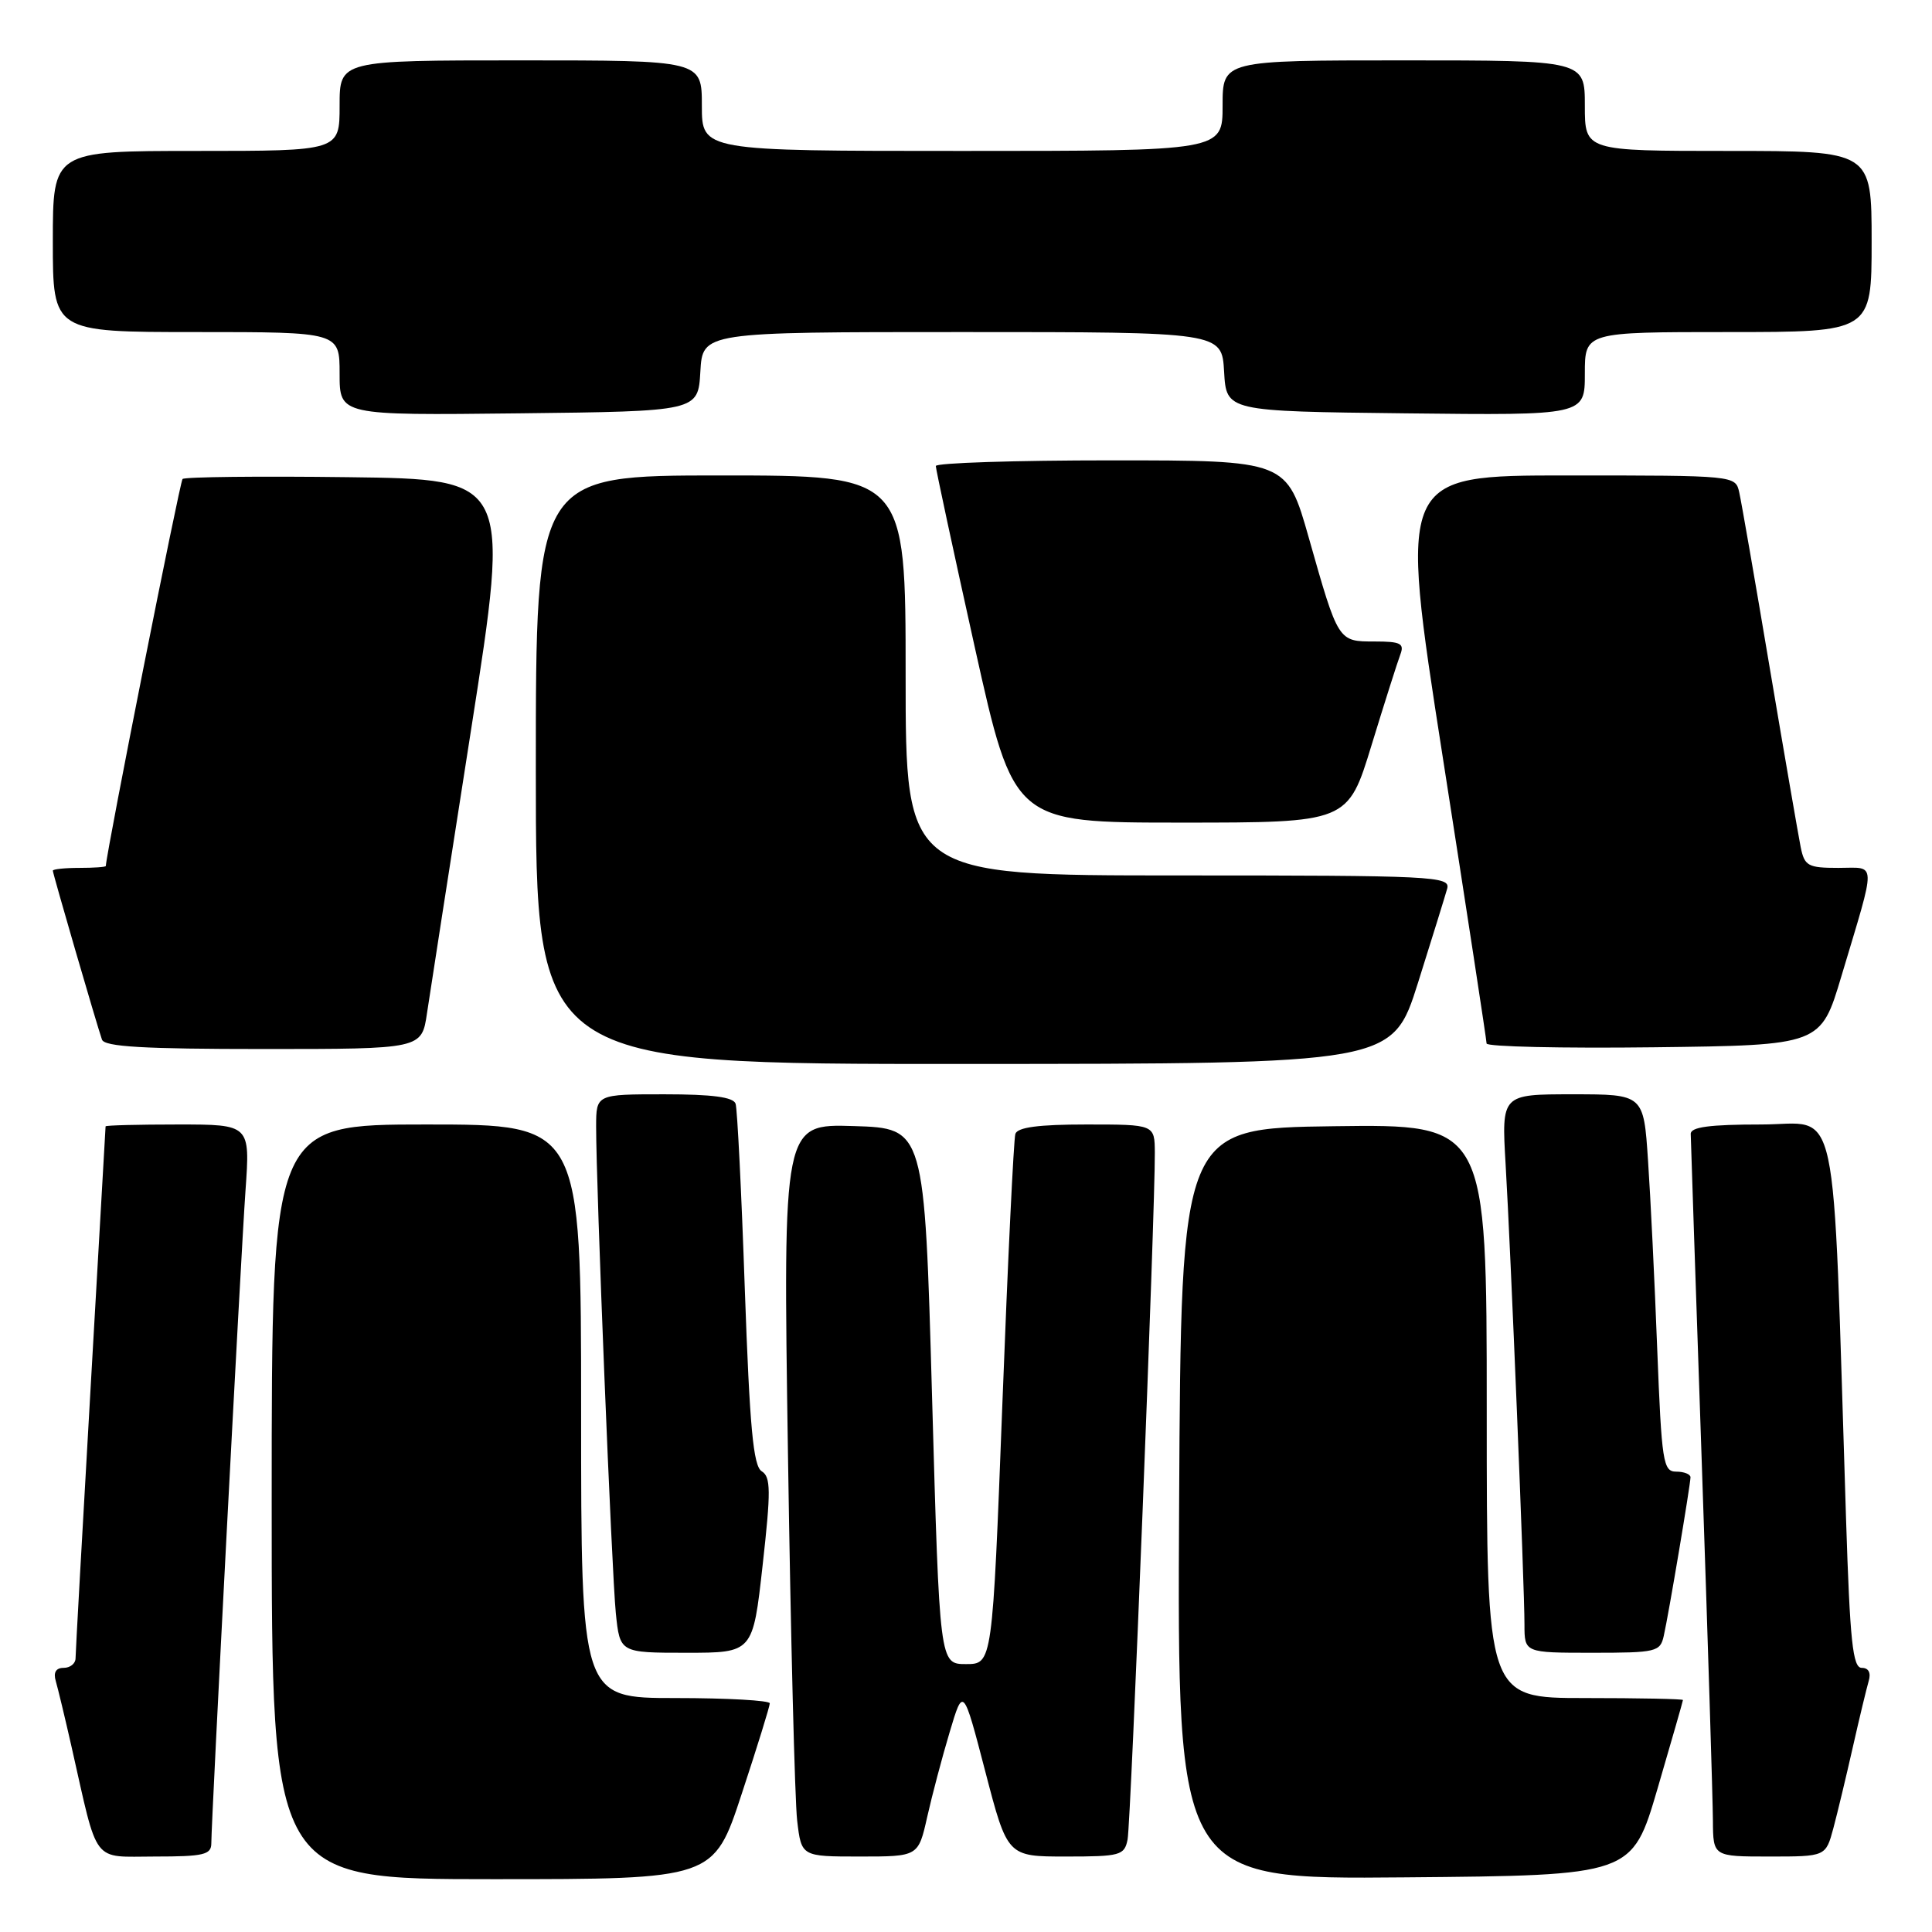 <?xml version="1.0" encoding="UTF-8" standalone="no"?>
<!DOCTYPE svg PUBLIC "-//W3C//DTD SVG 1.1//EN" "http://www.w3.org/Graphics/SVG/1.1/DTD/svg11.dtd" >
<svg xmlns="http://www.w3.org/2000/svg" xmlns:xlink="http://www.w3.org/1999/xlink" version="1.1" viewBox="0 0 256 256">
 <g >
 <path fill="currentColor"
d=" M 98.28 237.70 C 100.33 231.49 102.00 226.09 102.00 225.70 C 102.00 225.32 96.38 225.00 89.50 225.00 C 77.00 225.00 77.00 225.00 77.00 187.00 C 77.00 149.00 77.00 149.00 56.50 149.00 C 36.00 149.00 36.00 149.00 36.00 199.00 C 36.00 249.00 36.00 249.00 65.28 249.00 C 94.57 249.00 94.57 249.00 98.28 237.70 Z  M 219.63 237.01 C 221.48 230.68 223.00 225.40 223.00 225.26 C 223.00 225.12 217.15 225.00 210.00 225.00 C 197.00 225.00 197.00 225.00 197.00 186.98 C 197.00 148.96 197.00 148.96 176.75 149.23 C 156.50 149.50 156.50 149.50 156.24 199.26 C 155.98 249.03 155.98 249.03 186.12 248.76 C 216.26 248.50 216.26 248.50 219.63 237.01 Z  M 28.00 244.25 C 28.01 241.07 31.90 166.67 32.53 157.75 C 33.15 149.00 33.15 149.00 23.58 149.00 C 18.31 149.00 14.00 149.11 13.99 149.25 C 13.99 149.39 13.09 165.03 12.00 184.00 C 10.91 202.97 10.01 219.06 10.01 219.75 C 10.00 220.44 9.29 221.00 8.43 221.00 C 7.41 221.00 7.05 221.61 7.39 222.75 C 7.67 223.71 8.62 227.65 9.49 231.50 C 13.06 247.28 12.08 246.00 20.54 246.00 C 26.98 246.00 28.00 245.76 28.00 244.25 Z  M 122.86 240.75 C 123.51 237.86 124.85 232.80 125.84 229.50 C 127.63 223.50 127.63 223.50 130.56 234.75 C 133.49 246.00 133.49 246.00 141.23 246.00 C 148.45 246.00 148.99 245.85 149.41 243.75 C 149.85 241.56 153.07 160.27 153.02 152.75 C 153.00 149.00 153.00 149.00 143.97 149.00 C 137.62 149.00 134.82 149.37 134.54 150.25 C 134.32 150.94 133.54 167.03 132.82 186.00 C 131.50 220.50 131.50 220.50 128.00 220.50 C 124.50 220.50 124.50 220.50 123.50 185.00 C 122.50 149.50 122.50 149.50 113.13 149.21 C 103.75 148.92 103.75 148.92 104.41 192.71 C 104.77 216.79 105.32 238.64 105.63 241.25 C 106.19 246.00 106.19 246.00 113.93 246.00 C 121.68 246.00 121.68 246.00 122.86 240.75 Z  M 242.93 242.25 C 243.48 240.19 244.64 235.35 245.51 231.50 C 246.38 227.65 247.33 223.71 247.61 222.75 C 247.94 221.65 247.60 221.00 246.69 221.00 C 245.50 221.00 245.13 217.52 244.61 201.25 C 242.77 143.83 243.88 149.00 233.38 149.00 C 226.53 149.00 224.01 149.34 224.03 150.25 C 224.04 150.94 224.70 170.62 225.50 194.00 C 226.30 217.38 226.96 238.64 226.97 241.25 C 227.00 246.00 227.00 246.00 234.46 246.00 C 241.92 246.00 241.92 246.00 242.93 242.25 Z  M 101.05 207.42 C 102.16 197.51 102.14 195.70 100.93 194.95 C 99.81 194.26 99.34 189.16 98.69 170.79 C 98.25 157.98 97.70 146.94 97.47 146.25 C 97.18 145.37 94.37 145.00 88.03 145.00 C 79.00 145.00 79.00 145.00 78.99 149.25 C 78.98 157.08 81.06 208.44 81.60 213.75 C 82.14 219.00 82.14 219.00 90.95 219.00 C 99.76 219.00 99.76 219.00 101.05 207.42 Z  M 220.46 216.75 C 221.12 213.83 223.99 196.73 224.00 195.75 C 224.00 195.34 223.15 195.00 222.11 195.00 C 220.37 195.00 220.18 193.78 219.59 178.75 C 219.25 169.81 218.70 158.56 218.37 153.75 C 217.79 145.00 217.79 145.00 208.37 145.00 C 198.96 145.00 198.96 145.00 199.50 154.25 C 200.18 165.74 202.00 210.17 202.00 215.25 C 202.00 219.00 202.00 219.00 210.98 219.00 C 219.48 219.00 219.99 218.88 220.46 216.75 Z  M 187.89 130.23 C 189.75 124.33 191.49 118.71 191.76 117.75 C 192.20 116.11 190.03 116.00 156.12 116.00 C 120.00 116.00 120.00 116.00 120.00 89.50 C 120.00 63.00 120.00 63.00 95.50 63.00 C 71.00 63.00 71.00 63.00 71.00 102.00 C 71.00 141.00 71.00 141.00 127.75 140.98 C 184.50 140.96 184.50 140.96 187.89 130.23 Z  M 56.58 134.25 C 56.97 131.64 59.61 114.65 62.45 96.50 C 67.61 63.50 67.61 63.50 46.16 63.23 C 34.36 63.08 24.48 63.19 24.19 63.47 C 23.83 63.84 14.18 112.47 14.02 114.75 C 14.01 114.89 12.43 115.00 10.50 115.00 C 8.57 115.00 7.00 115.17 7.00 115.37 C 7.00 115.76 12.78 135.64 13.51 137.75 C 13.83 138.70 19.03 139.00 34.91 139.00 C 55.88 139.00 55.88 139.00 56.58 134.25 Z  M 243.99 129.37 C 248.68 113.69 248.72 115.00 243.60 115.00 C 239.56 115.00 239.11 114.75 238.60 112.25 C 238.30 110.74 236.45 100.05 234.50 88.50 C 232.56 76.95 230.74 66.49 230.46 65.25 C 229.96 63.00 229.96 63.00 207.66 63.00 C 185.35 63.00 185.35 63.00 191.16 100.25 C 194.36 120.74 196.98 137.85 196.98 138.27 C 196.99 138.69 206.96 138.92 219.13 138.77 C 241.26 138.50 241.26 138.50 243.99 129.37 Z  M 181.74 98.73 C 183.47 93.08 185.19 87.68 185.55 86.73 C 186.11 85.26 185.59 85.00 182.14 85.00 C 177.29 85.00 177.34 85.07 173.42 71.25 C 170.51 61.00 170.51 61.00 147.26 61.00 C 134.47 61.00 124.00 61.34 124.00 61.75 C 124.00 62.16 126.32 72.96 129.16 85.75 C 134.33 109.00 134.33 109.00 156.47 109.00 C 178.60 109.00 178.60 109.00 181.74 98.73 Z  M 92.80 49.25 C 93.10 44.00 93.10 44.00 127.50 44.00 C 161.90 44.00 161.90 44.00 162.20 49.25 C 162.50 54.50 162.50 54.50 186.25 54.77 C 210.00 55.04 210.00 55.04 210.00 49.52 C 210.00 44.00 210.00 44.00 229.00 44.00 C 248.00 44.00 248.00 44.00 248.00 32.00 C 248.00 20.00 248.00 20.00 229.00 20.00 C 210.00 20.00 210.00 20.00 210.00 14.00 C 210.00 8.00 210.00 8.00 186.00 8.00 C 162.00 8.00 162.00 8.00 162.00 14.00 C 162.00 20.00 162.00 20.00 127.50 20.00 C 93.00 20.00 93.00 20.00 93.00 14.00 C 93.00 8.00 93.00 8.00 69.00 8.00 C 45.00 8.00 45.00 8.00 45.00 14.00 C 45.00 20.00 45.00 20.00 26.00 20.00 C 7.00 20.00 7.00 20.00 7.00 32.00 C 7.00 44.00 7.00 44.00 26.00 44.00 C 45.00 44.00 45.00 44.00 45.00 49.52 C 45.00 55.04 45.00 55.04 68.75 54.77 C 92.50 54.50 92.50 54.50 92.80 49.25 Z "/>
</g>
</svg>